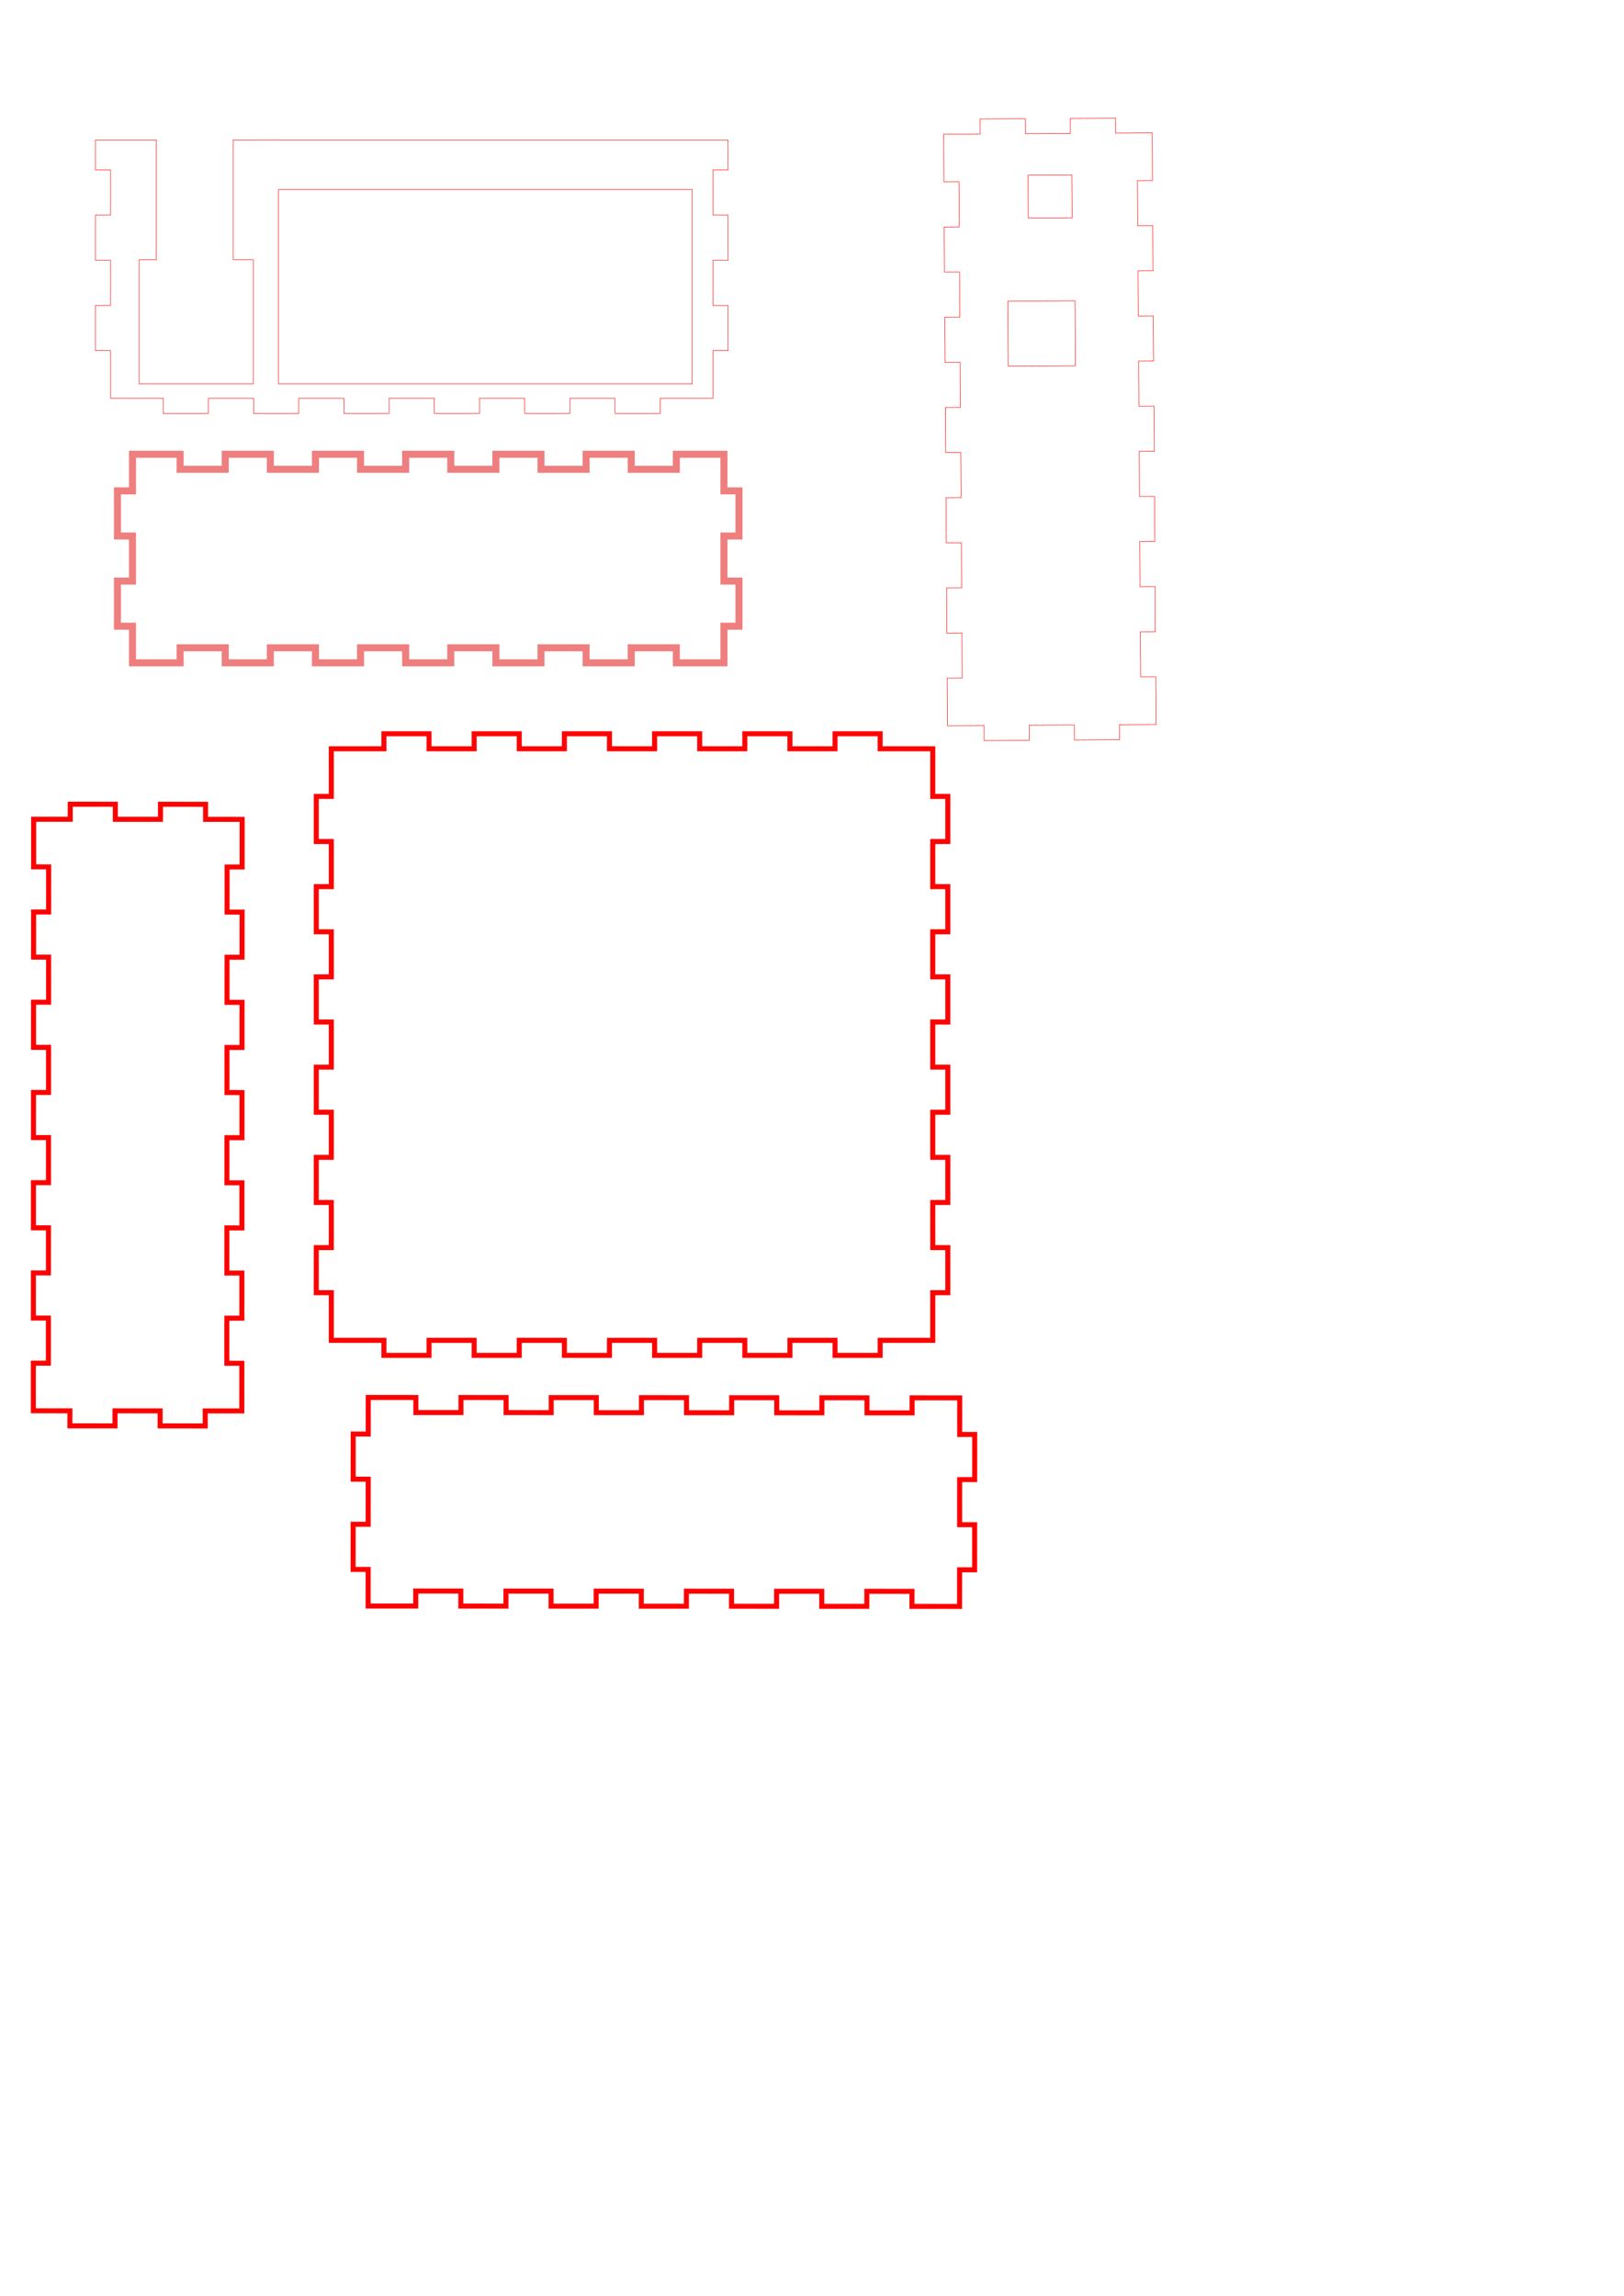 <?xml version="1.0" encoding="UTF-8" standalone="no"?>
<svg
   xmlns:dc="http://purl.org/dc/elements/1.1/"
   xmlns:cc="http://creativecommons.org/ns#"
   xmlns:rdf="http://www.w3.org/1999/02/22-rdf-syntax-ns#"
   xmlns:svg="http://www.w3.org/2000/svg"
   xmlns="http://www.w3.org/2000/svg"
   xmlns:sodipodi="http://sodipodi.sourceforge.net/DTD/sodipodi-0.dtd"
   xmlns:inkscape="http://www.inkscape.org/namespaces/inkscape"
   width="324mm"
   height="458mm"
   viewBox="0 0 324 458"
   version="1.1"
   id="svg130"
   inkscape:version="1.0.2 (394de47547, 2021-03-26)"
   sodipodi:docname="prueba de impresion 02.svg">
  <defs
     id="defs124" />
  <sodipodi:namedview
     id="base"
     pagecolor="#ffffff"
     bordercolor="#666666"
     borderopacity="1.0"
     inkscape:pageopacity="0.0"
     inkscape:pageshadow="2"
     inkscape:zoom="1.4142136"
     inkscape:cx="275.69041"
     inkscape:cy="168.69104"
     inkscape:document-units="mm"
     inkscape:current-layer="layer1"
     inkscape:document-rotation="0"
     showgrid="false"
     inkscape:window-width="1920"
     inkscape:window-height="960"
     inkscape:window-x="0"
     inkscape:window-y="27"
     inkscape:window-maximized="1" />
  <g
     inkscape:label="Capa 1"
     inkscape:groupmode="layer"
     id="layer1">
    <path
       id="path1088"
       style="font-size:12px;fill:none;fill-rule:evenodd;stroke:#ff0000;stroke-width:0.378;stroke-linecap:round"
       d="M 190.73 105.281 L 190.73 105.314 L 175.557 105.314 L 175.557 195.52 L 190.73 195.52 L 190.73 288.961 L 104.74 288.961 L 104.74 195.52 L 117.617 195.52 L 117.617 105.314 L 71.865 105.314 L 71.865 127.865 L 83.203 127.865 L 83.203 161.881 L 71.865 161.881 L 71.865 195.52 L 71.865 195.896 L 83.203 195.896 L 83.203 229.912 L 71.865 229.912 L 71.865 263.928 L 83.203 263.928 L 83.203 297.943 L 83.203 299.834 L 122.889 299.834 L 122.889 311.172 L 156.904 311.172 L 156.904 299.834 L 190.92 299.834 L 190.92 311.172 L 224.936 311.172 L 224.936 299.834 L 258.951 299.834 L 258.951 311.172 L 292.967 311.172 L 292.967 299.834 L 326.982 299.834 L 326.982 311.172 L 360.998 311.172 L 360.998 299.834 L 395.014 299.834 L 395.014 311.172 L 429.029 311.172 L 429.029 299.834 L 463.045 299.834 L 463.045 311.172 L 497.061 311.172 L 497.061 299.834 L 531.078 299.834 L 536.746 299.834 L 536.746 263.928 L 548.086 263.928 L 548.086 229.912 L 536.746 229.912 L 536.746 195.896 L 548.086 195.896 L 548.086 161.881 L 536.746 161.881 L 536.746 127.865 L 548.086 127.865 L 548.086 105.314 L 521.154 105.314 L 209.689 105.314 L 209.689 105.281 L 190.73 105.281 z M 209.689 142.641 L 521.154 142.641 L 521.154 288.961 L 209.689 288.961 L 209.689 142.641 z "
       transform="scale(0.265)" />
    <path
       id="right_outsideCutPath"
       style="font-size:12px;fill:none;fill-rule:evenodd;stroke:#ff0000;stroke-width:0.1;stroke-linecap:round"
       d="m 189.036,144.785 7.3,-0.048 0.02,3 9,-0.059 -0.02,-3 9,-0.059 0.02,3 9,-0.059 -0.02,-3 7.3,-0.048 -0.062,-9.5 -3,0.02 -0.059,-9 3,-0.02 -0.059,-9 -3,0.02 -0.059,-9 3,-0.02 -0.059,-9 -3,0.02 -0.059,-9 3,-0.02 -0.059,-9 -3,0.02 -0.059,-9 3,-0.02 -0.059,-9 -3,0.02 -0.059,-9 3,-0.02 -0.059,-9 -3,0.02 -0.059,-9 3,-0.02 -0.059,-9 -0.003,-0.5 -7.3,0.048 -0.02,-3 -9,0.059 0.02,3 -9,0.059 -0.02,-3 -9,0.059 0.02,3 -7.3,0.048 0.062,9.5 3,-0.02 0.059,9 -3,0.02 0.059,9 3,-0.02 0.059,9 -3,0.02 0.059,9 3,-0.02 0.059,9 -3,0.02 0.059,9 3,-0.02 0.059,9 -3,0.02 0.059,9 3,-0.02 0.059,9 -3,0.02 0.059,9 3,-0.02 0.059,9 -3,0.02 0.059,9 z m 12.109,-71.728 -0.085,-12.958 13.424,-0.088 0.085,12.958 z m 4.013,-29.55 -0.056,-8.554 8.74,-0.057 0.056,8.554 z" />
    <path
       d="m 26.433,90.616 v 7.3 h -3 v 9 h 3 v 9 h -3 v 9 h 3 v 7.3 h 9.5 v -3 h 9 v 3 h 9 v -3 h 9 v 3 h 9 v -3 h 9 v 3 h 9 v -3 h 9 v 3 h 9 v -3 h 9 v 3 h 9 v -3 h 9 v 3 h 9 0.5 v -7.3 h 3 v -9 h -3 v -9 h 3 v -9 h -3 v -7.3 h -9.5 v 3 h -9 v -3 h -9 v 3 h -9 v -3 h -9 v 3 h -9 v -3 h -9 v 3 h -9 v -3 h -9 v 3 h -9 v -3 h -9 v 3 h -9 v -3 h -9 z"
       id="left_outsideCutPath"
       stroke="#FF0000"
       stroke-width="0.1"
       style="font-size:12px;fill:none;fill-opacity:1;fill-rule:evenodd;stroke:#e31414;stroke-width:1.4;stroke-linecap:round;stroke-miterlimit:4;stroke-dasharray:none;stroke-opacity:0.543"
       vector-effect="non-scaling-stroke" />
    <path
       d="m 66.095,149.369 v 9.5 h -3 v 9 h 3 v 9 h -3 v 9 h 3 v 9 h -3 v 9 h 3 v 9 h -3 v 9 h 3 v 9 h -3 v 9 h 3 v 9 h -3 v 9 h 3 v 9 0.5 h 10.5 v 3 h 9 v -3 h 9 v 3 h 9 v -3 h 9 v 3 h 9 v -3 h 9 v 3 h 9 v -3 h 9 v 3 h 9 v -3 h 9 v 3 h 9 v -3 h 9 1.5 v -9.5 h 3 v -9 h -3 v -9 h 3 v -9 h -3 v -9 h 3 v -9 h -3 v -9 h 3 v -9 h -3 v -9 h 3 v -9 h -3 v -9 h 3 v -9 h -3 v -9 -0.5 h -10.5 v -3 h -9 v 3 h -9 v -3 h -9 v 3 h -9 v -3 h -9 v 3 h -9 v -3 h -9 v 3 h -9 v -3 h -9 v 3 h -9 v -3 h -9 v 3 h -9 z"
       id="bottom_outsideCutPath"
       stroke="#FF0000"
       stroke-width="0.1"
       style="font-size:12px;fill:none;fill-rule:evenodd;stroke:#ff0000;stroke-width:1;stroke-linecap:round;stroke-miterlimit:4;stroke-dasharray:none;stroke-opacity:0.99"
       vector-effect="non-scaling-stroke" />
    <path
       d="m 6.645,281.425 7.3,0.004 -0.002,3 9,0.005 0.002,-3 9,0.005 -0.002,3 9,0.005 0.002,-3 7.3,0.004 0.005,-9.5 -3,-0.002 0.005,-9 3,0.002 0.005,-9 -3,-0.002 0.005,-9 3,0.002 0.005,-9 -3,-0.002 0.005,-9 3,0.002 0.005,-9 -3,-0.002 0.005,-9 3,0.002 0.005,-9 -3,-0.002 0.005,-9 3,0.002 0.005,-9 -3,-0.002 0.005,-9 3,0.002 0.005,-9 2.7e-4,-0.5 -7.3,-0.004 0.002,-3 -9,-0.005 -0.002,3 -9,-0.005 0.002,-3 -9,-0.005 -0.002,3 -7.3,-0.004 -0.005,9.5 3,0.002 -0.005,9 -3,-0.002 -0.005,9 3,0.002 -0.005,9 -3,-0.002 -0.005,9 3,0.002 -0.005,9 -3,-0.002 -0.005,9 3,0.002 -0.005,9 -3,-0.002 -0.005,9 3,0.002 -0.005,9 -3,-0.002 -0.005,9 3,0.002 -0.005,9 -3,-0.002 -0.005,9 z"
       id="left_outsideCutPath-3"
       stroke="#FF0000"
       stroke-width="0.1"
       style="font-size:12px;fill:none;fill-rule:evenodd;stroke:#ff0000;stroke-width:1;stroke-linecap:round;stroke-miterlimit:4;stroke-dasharray:none"
       vector-effect="non-scaling-stroke" />
    <path
       d="m 191.441,320.447 0.005,-7.3 3,0.002 0.006,-9 -3,-0.002 0.006,-9 3,0.002 0.006,-9 -3,-0.002 0.005,-7.3 -9.5,-0.006 -0.002,3 -9,-0.006 0.002,-3 -9,-0.006 -0.002,3 -9,-0.006 0.002,-3 -9,-0.006 -0.002,3 -9,-0.006 0.002,-3 -9,-0.006 -0.002,3 -9,-0.006 0.002,-3 -9,-0.006 -0.002,3 -9,-0.006 0.002,-3 -9,-0.006 -0.002,3 -9,-0.006 0.002,-3 -9,-0.006 -0.5,-3.1e-4 -0.005,7.3 -3,-0.002 -0.006,9 3,0.002 -0.006,9 -3,-0.002 -0.006,9 3,0.002 -0.005,7.3 9.5,0.006 0.002,-3 9,0.006 -0.002,3 9,0.006 0.002,-3 9,0.006 -0.002,3 9,0.006 0.002,-3 9,0.006 -0.002,3 9,0.006 0.002,-3 9,0.006 -0.002,3 9,0.006 0.002,-3 9,0.006 -0.002,3 9,0.006 0.002,-3 9,0.006 -0.002,3 9,0.006 z"
       id="left_outsideCutPath-3-6"
       stroke="#FF0000"
       stroke-width="0.1"
       style="font-size:12px;fill:none;fill-rule:evenodd;stroke:#ff0000;stroke-width:1;stroke-linecap:round;stroke-miterlimit:4;stroke-dasharray:none"
       vector-effect="non-scaling-stroke" />
  </g>
</svg>
